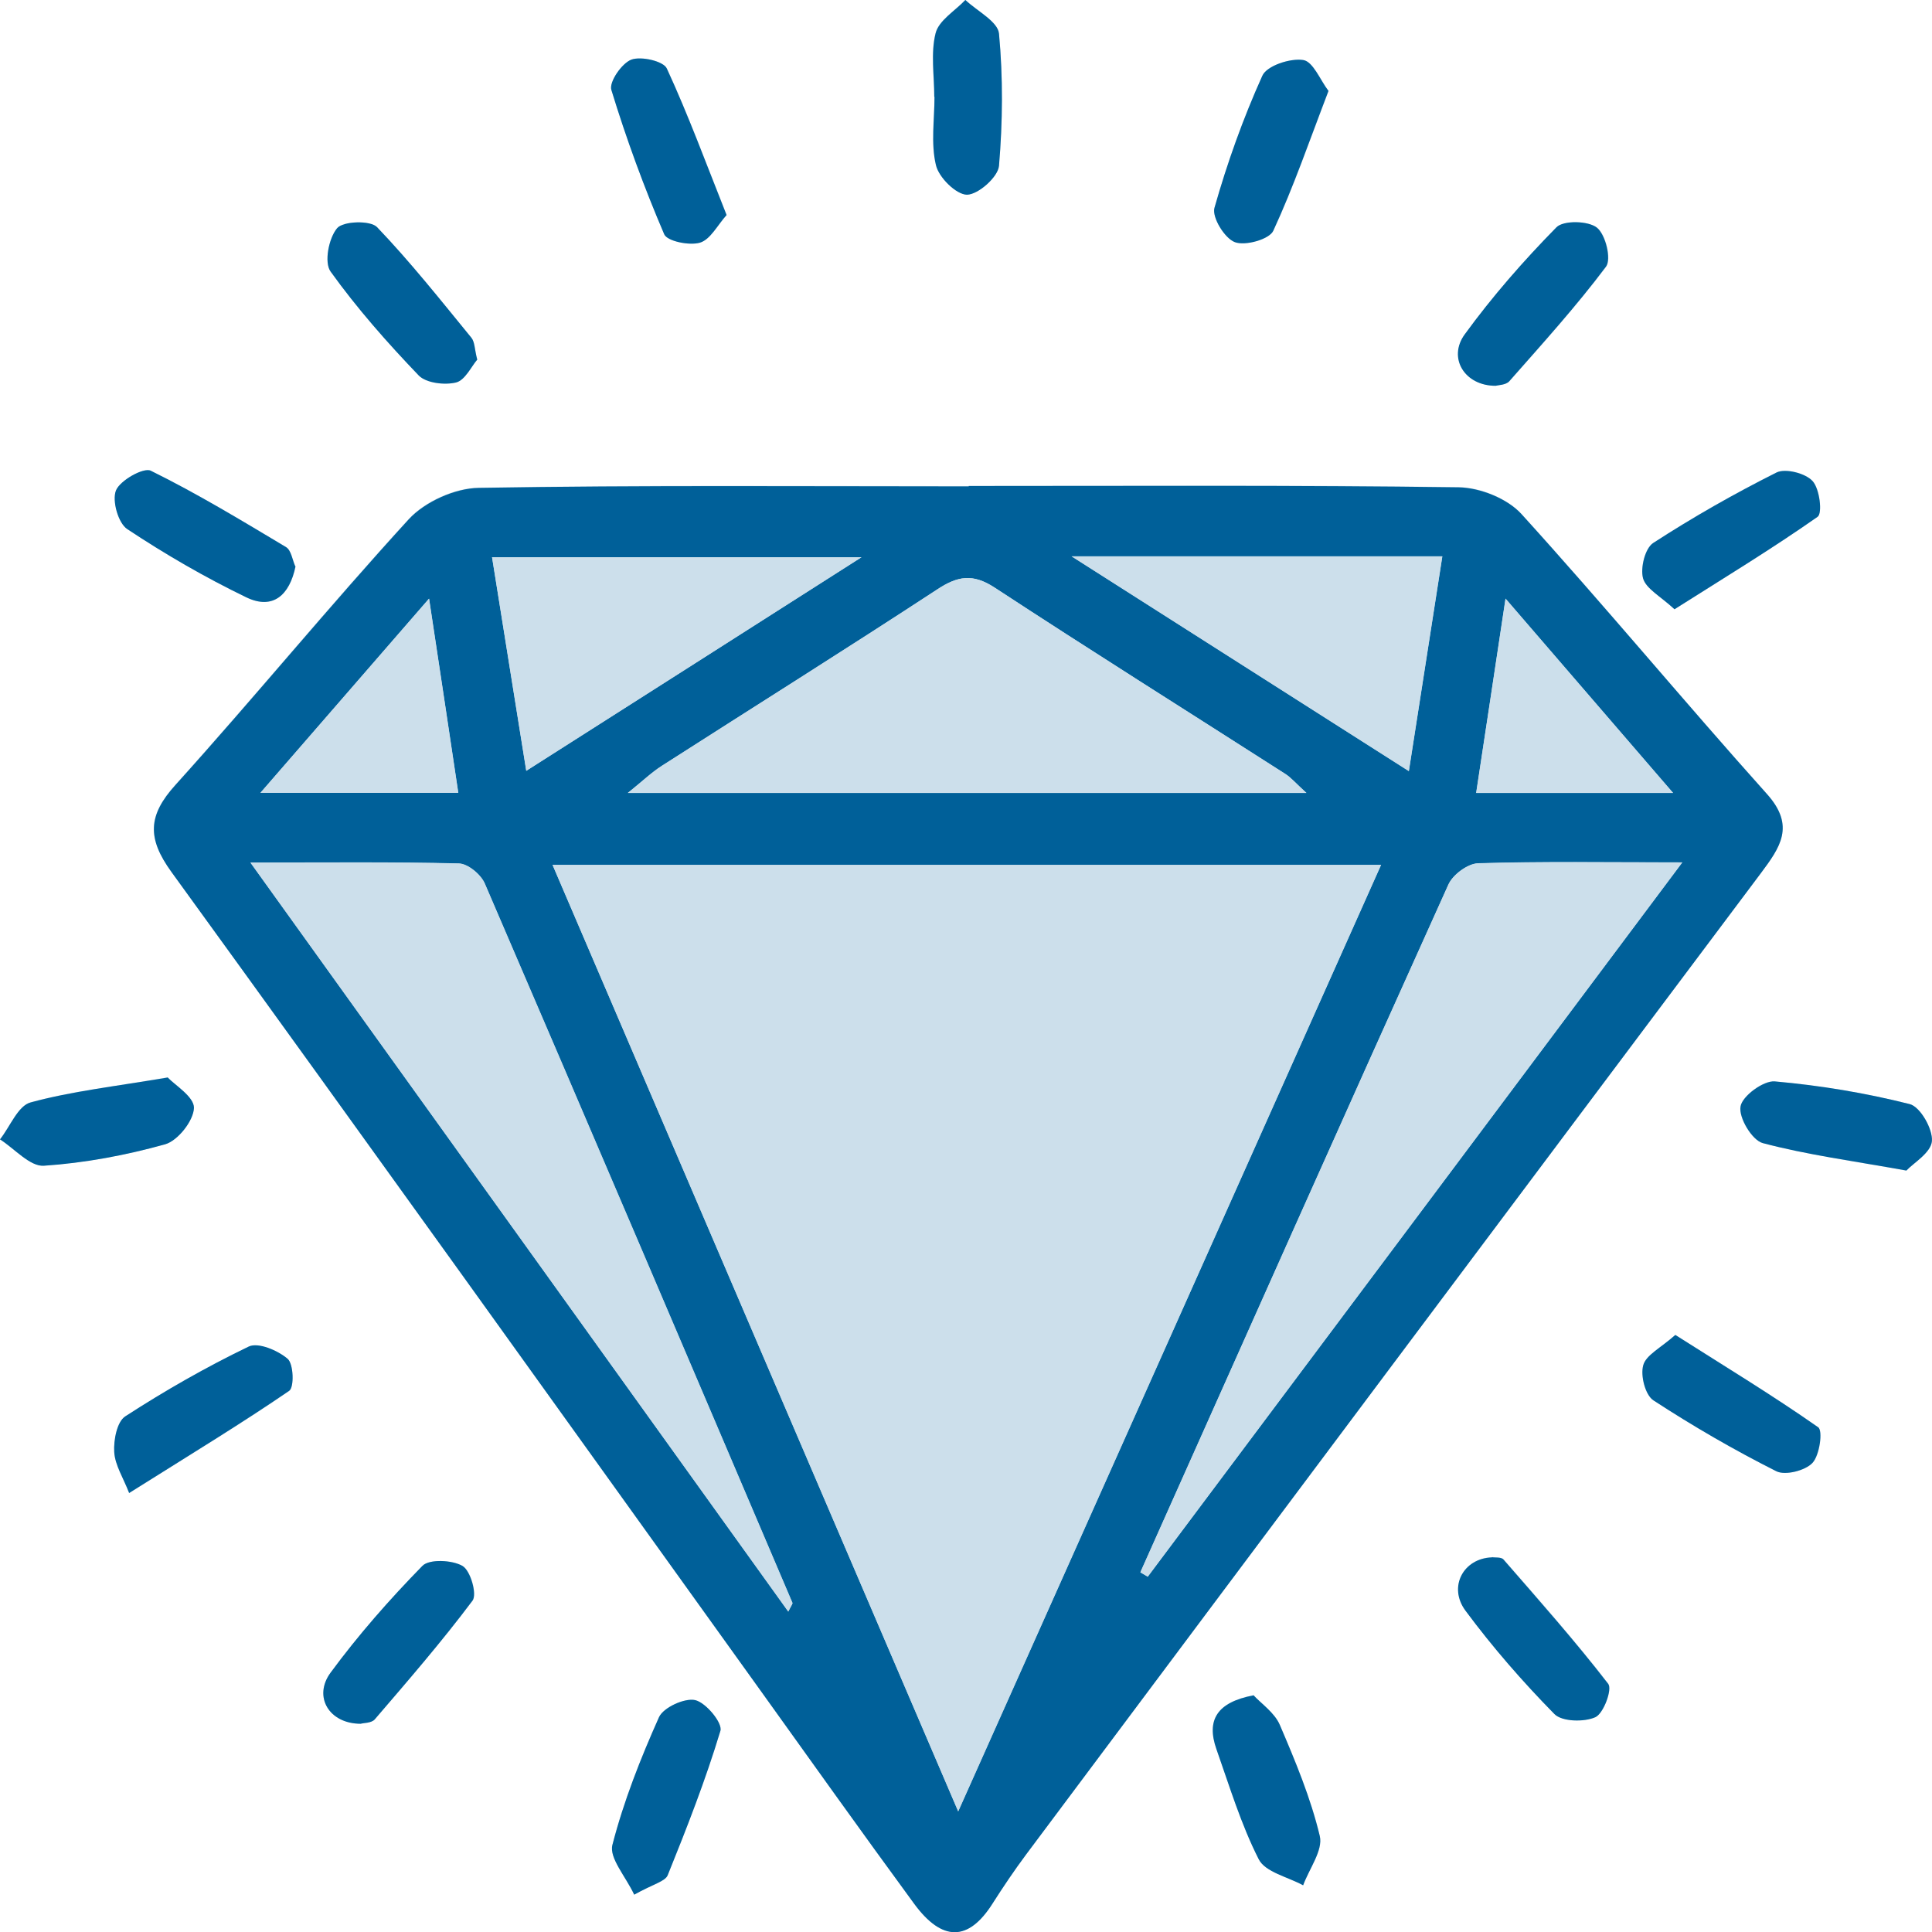 <svg width="56" height="56" viewBox="0 0 56 56" fill="none" xmlns="http://www.w3.org/2000/svg">
<g clip-path="url(#clip0_1186_2810)">
<path d="M28.078 14.089C23.345 14.089 18.608 14.052 13.875 14.132C13.184 14.142 12.31 14.535 11.85 15.039C9.54 17.558 7.374 20.206 5.086 22.741C4.282 23.632 4.255 24.29 4.968 25.266C10.644 33.09 16.266 40.957 21.909 48.807C23.436 50.935 24.953 53.062 26.497 55.173C27.311 56.287 28.072 56.26 28.764 55.173C29.075 54.69 29.391 54.208 29.739 53.746C36.835 44.261 43.925 34.782 51.032 25.308C51.6 24.555 52.045 23.929 51.214 23.006C48.813 20.333 46.519 17.558 44.102 14.896C43.695 14.445 42.902 14.127 42.28 14.116C37.548 14.052 32.815 14.079 28.078 14.079V14.089Z" fill="#CCDFEB"/>
<path d="M38.508 2.631C38.277 2.323 38.068 1.782 37.779 1.74C37.404 1.681 36.723 1.909 36.594 2.196C36.032 3.432 35.576 4.721 35.206 6.026C35.126 6.302 35.501 6.906 35.796 7.018C36.096 7.134 36.798 6.933 36.911 6.689C37.5 5.416 37.956 4.084 38.513 2.631H38.508Z" fill="#CCDFEB"/>
<path d="M18.383 54.918C18.93 54.616 19.278 54.542 19.353 54.356C19.911 52.977 20.452 51.587 20.881 50.171C20.951 49.948 20.463 49.354 20.152 49.279C19.846 49.205 19.23 49.492 19.102 49.773C18.566 50.972 18.078 52.208 17.751 53.475C17.654 53.857 18.131 54.382 18.383 54.918Z" fill="#CCDFEB"/>
<path d="M36.331 49.136C35.269 49.343 34.964 49.858 35.259 50.696C35.639 51.773 35.971 52.876 36.486 53.889C36.674 54.26 37.333 54.398 37.772 54.642C37.949 54.165 38.351 53.629 38.255 53.215C37.992 52.112 37.547 51.046 37.097 49.995C36.942 49.64 36.561 49.38 36.331 49.131V49.136Z" fill="#CCDFEB"/>
<path d="M48.533 17.658C49.969 16.746 51.357 15.908 52.686 14.974C52.831 14.873 52.745 14.163 52.541 13.94C52.338 13.717 51.754 13.563 51.496 13.691C50.269 14.306 49.074 14.985 47.922 15.733C47.681 15.887 47.541 16.454 47.627 16.757C47.707 17.059 48.131 17.276 48.538 17.653L48.533 17.658Z" fill="#CCDFEB"/>
<path d="M3.745 43.28C5.664 42.071 7.052 41.233 8.381 40.32C8.531 40.219 8.51 39.54 8.338 39.392C8.054 39.148 7.476 38.904 7.208 39.036C5.975 39.63 4.785 40.315 3.633 41.057C3.392 41.211 3.29 41.747 3.311 42.092C3.333 42.474 3.574 42.84 3.745 43.285V43.28Z" fill="#CCDFEB"/>
<path d="M8.564 16.418C8.478 16.232 8.446 15.946 8.291 15.856C7.004 15.086 5.718 14.307 4.373 13.644C4.164 13.543 3.483 13.919 3.365 14.216C3.247 14.514 3.424 15.161 3.692 15.336C4.796 16.068 5.949 16.741 7.144 17.314C7.91 17.686 8.398 17.251 8.569 16.418H8.564Z" fill="#CCDFEB"/>
<path d="M48.562 38.696C48.138 39.073 47.715 39.275 47.634 39.572C47.548 39.874 47.693 40.436 47.929 40.59C49.076 41.338 50.266 42.028 51.488 42.643C51.745 42.776 52.329 42.627 52.538 42.404C52.747 42.181 52.844 41.471 52.704 41.37C51.386 40.447 50.003 39.603 48.567 38.696H48.562Z" fill="#CCDFEB"/>
<path d="M43.248 45.136C42.417 45.168 41.973 45.99 42.482 46.68C43.259 47.741 44.132 48.738 45.06 49.677C45.279 49.9 45.922 49.916 46.249 49.767C46.485 49.656 46.742 48.961 46.619 48.802C45.66 47.56 44.62 46.383 43.586 45.2C43.522 45.126 43.334 45.147 43.254 45.131L43.248 45.136Z" fill="#CCDFEB"/>
<path d="M13.833 10.424C13.758 10.116 13.763 9.909 13.661 9.787C12.772 8.7 11.898 7.591 10.928 6.583C10.735 6.382 9.942 6.408 9.771 6.615C9.529 6.907 9.39 7.612 9.583 7.872C10.349 8.939 11.228 9.931 12.139 10.885C12.354 11.108 12.884 11.172 13.217 11.087C13.479 11.023 13.656 10.625 13.833 10.424V10.424Z" fill="#CCDFEB"/>
<path d="M21.062 6.228C20.467 4.727 19.953 3.332 19.331 1.984C19.235 1.772 18.581 1.618 18.302 1.73C18.023 1.836 17.654 2.377 17.723 2.605C18.157 4.021 18.672 5.422 19.256 6.79C19.342 6.997 19.985 7.124 20.291 7.034C20.591 6.944 20.794 6.53 21.068 6.228H21.062Z" fill="#CCDFEB"/>
<path d="M10.457 49.964C10.537 49.943 10.768 49.948 10.864 49.837C11.834 48.707 12.81 47.582 13.699 46.394C13.839 46.208 13.646 45.529 13.41 45.391C13.115 45.216 12.445 45.184 12.247 45.386C11.298 46.357 10.393 47.391 9.583 48.484C9.069 49.179 9.54 49.959 10.457 49.964V49.964Z" fill="#CCDFEB"/>
<path d="M43.358 11.182C43.428 11.161 43.653 11.161 43.755 11.05C44.714 9.962 45.689 8.885 46.558 7.729C46.718 7.511 46.547 6.795 46.295 6.599C46.043 6.397 45.32 6.387 45.121 6.588C44.167 7.559 43.262 8.593 42.463 9.692C41.965 10.376 42.463 11.187 43.363 11.182H43.358Z" fill="#CCDFEB"/>
<path d="M55.254 33.928C55.457 33.71 55.967 33.413 55.993 33.074C56.026 32.724 55.656 32.076 55.35 32.002C54.069 31.678 52.756 31.461 51.438 31.344C51.111 31.312 50.495 31.769 50.446 32.071C50.393 32.395 50.779 33.047 51.09 33.132C52.365 33.471 53.689 33.647 55.248 33.928H55.254Z" fill="#CCDFEB"/>
<path d="M4.856 31.228C3.317 31.493 2.079 31.626 0.89 31.949C0.52 32.05 0.295 32.65 0 33.021C0.423 33.291 0.863 33.811 1.27 33.785C2.455 33.711 3.644 33.488 4.786 33.164C5.156 33.058 5.611 32.48 5.622 32.108C5.627 31.785 5.065 31.445 4.856 31.223V31.228Z" fill="#CCDFEB"/>
<path d="M27.083 2.807C27.083 3.47 26.975 4.154 27.125 4.78C27.211 5.141 27.715 5.639 28.026 5.639C28.353 5.639 28.926 5.13 28.953 4.801C29.066 3.533 29.076 2.239 28.953 0.971C28.921 0.621 28.321 0.319 27.978 -0.005C27.677 0.313 27.211 0.589 27.115 0.961C26.97 1.544 27.077 2.186 27.077 2.801L27.083 2.807Z" fill="#CCDFEB"/>
<path d="M28.079 14.088C32.812 14.088 37.55 14.062 42.282 14.126C42.904 14.136 43.697 14.454 44.104 14.905C46.521 17.568 48.815 20.337 51.216 23.016C52.047 23.944 51.596 24.565 51.034 25.318C43.927 34.792 36.831 44.271 29.741 53.756C29.398 54.217 29.076 54.695 28.765 55.183C28.074 56.27 27.313 56.291 26.498 55.183C24.95 53.072 23.433 50.939 21.911 48.817C16.273 40.967 10.646 33.105 4.97 25.276C4.263 24.3 4.284 23.637 5.088 22.751C7.376 20.215 9.547 17.568 11.851 15.049C12.318 14.545 13.186 14.152 13.877 14.142C18.61 14.062 23.342 14.099 28.079 14.099V14.088ZM27.774 52.504C31.938 43.184 35.963 34.177 40.031 25.069H16.016C19.928 34.193 23.781 43.189 27.774 52.504ZM22.849 46.711C22.934 46.542 22.977 46.489 22.967 46.462C20.003 39.508 17.039 32.554 14.049 25.61C13.936 25.35 13.561 25.037 13.298 25.032C11.401 24.984 9.499 25.005 7.258 25.005C12.564 32.394 17.688 39.524 22.849 46.717V46.711ZM33.053 45.576C33.123 45.619 33.198 45.661 33.267 45.703C38.37 38.882 43.472 32.066 48.761 25C46.553 25 44.694 24.973 42.839 25.026C42.539 25.037 42.11 25.355 41.982 25.642C38.986 32.278 36.022 38.93 33.053 45.576ZM37.866 22.984C37.555 22.703 37.421 22.539 37.255 22.433C34.446 20.634 31.622 18.863 28.83 17.032C28.197 16.619 27.758 16.693 27.163 17.086C24.521 18.815 21.847 20.491 19.188 22.194C18.888 22.385 18.631 22.634 18.197 22.984H37.86H37.866ZM24.966 16.152H14.263C14.595 18.242 14.912 20.205 15.255 22.342C18.551 20.247 21.611 18.295 24.971 16.152H24.966ZM40.835 22.348C41.178 20.157 41.483 18.184 41.805 16.125H31.059C34.468 18.295 37.55 20.258 40.83 22.348H40.835ZM43.638 17.346C43.322 19.451 43.064 21.165 42.786 22.984H48.493C46.853 21.085 45.38 19.372 43.632 17.346H43.638ZM12.435 17.351C10.71 19.335 9.215 21.059 7.548 22.979H13.282C13.009 21.154 12.752 19.441 12.435 17.351Z" fill="#006099"/>
<path d="M38.508 2.631C37.951 4.084 37.495 5.416 36.906 6.689C36.793 6.938 36.091 7.135 35.791 7.018C35.496 6.906 35.126 6.302 35.201 6.026C35.571 4.721 36.032 3.432 36.589 2.196C36.718 1.904 37.399 1.681 37.774 1.74C38.058 1.782 38.267 2.323 38.503 2.631H38.508Z" fill="#006099"/>
<path d="M18.383 54.918C18.131 54.382 17.654 53.857 17.751 53.475C18.078 52.207 18.566 50.971 19.102 49.772C19.23 49.491 19.846 49.21 20.152 49.279C20.463 49.353 20.951 49.942 20.881 50.17C20.452 51.592 19.911 52.976 19.353 54.355C19.278 54.536 18.93 54.61 18.383 54.918Z" fill="#006099"/>
<path d="M36.331 49.136C36.561 49.385 36.947 49.645 37.097 50C37.547 51.051 37.992 52.117 38.255 53.22C38.351 53.634 37.949 54.164 37.772 54.647C37.327 54.403 36.674 54.265 36.486 53.894C35.971 52.881 35.639 51.777 35.259 50.701C34.964 49.862 35.269 49.343 36.331 49.141V49.136Z" fill="#006099"/>
<path d="M48.535 17.659C48.128 17.282 47.71 17.065 47.624 16.762C47.544 16.46 47.683 15.892 47.919 15.739C49.072 14.991 50.267 14.312 51.494 13.696C51.751 13.569 52.335 13.717 52.539 13.946C52.743 14.168 52.828 14.879 52.684 14.98C51.36 15.908 49.972 16.752 48.53 17.664L48.535 17.659Z" fill="#006099"/>
<path d="M3.745 43.279C3.574 42.834 3.333 42.468 3.311 42.086C3.29 41.736 3.392 41.205 3.633 41.052C4.78 40.309 5.975 39.625 7.208 39.031C7.481 38.898 8.054 39.142 8.338 39.386C8.51 39.535 8.531 40.214 8.381 40.314C7.047 41.227 5.664 42.07 3.745 43.274V43.279Z" fill="#006099"/>
<path d="M8.565 16.418C8.393 17.25 7.911 17.686 7.139 17.314C5.944 16.736 4.792 16.068 3.688 15.336C3.425 15.161 3.243 14.513 3.361 14.216C3.479 13.925 4.159 13.543 4.368 13.643C5.714 14.306 7 15.086 8.286 15.855C8.442 15.946 8.474 16.232 8.559 16.418H8.565Z" fill="#006099"/>
<path d="M48.563 38.696C49.999 39.609 51.382 40.447 52.7 41.37C52.84 41.465 52.743 42.181 52.534 42.404C52.325 42.627 51.741 42.776 51.484 42.643C50.262 42.028 49.072 41.338 47.925 40.59C47.689 40.436 47.545 39.874 47.63 39.572C47.711 39.275 48.134 39.073 48.557 38.696H48.563Z" fill="#006099"/>
<path d="M43.249 45.137C43.329 45.153 43.517 45.126 43.581 45.206C44.61 46.389 45.655 47.566 46.614 48.807C46.738 48.967 46.48 49.661 46.245 49.773C45.918 49.921 45.275 49.906 45.055 49.683C44.133 48.744 43.259 47.741 42.477 46.686C41.968 45.996 42.418 45.169 43.243 45.142L43.249 45.137Z" fill="#006099"/>
<path d="M13.833 10.424C13.661 10.625 13.479 11.023 13.217 11.087C12.884 11.166 12.354 11.103 12.139 10.885C11.228 9.936 10.349 8.939 9.583 7.872C9.39 7.607 9.529 6.902 9.771 6.615C9.942 6.408 10.735 6.382 10.928 6.583C11.898 7.597 12.772 8.7 13.661 9.787C13.763 9.909 13.752 10.116 13.833 10.424V10.424Z" fill="#006099"/>
<path d="M21.064 6.228C20.796 6.525 20.592 6.944 20.287 7.034C19.981 7.124 19.338 6.992 19.252 6.79C18.668 5.427 18.154 4.026 17.72 2.605C17.65 2.377 18.02 1.836 18.298 1.729C18.582 1.623 19.231 1.772 19.327 1.984C19.949 3.331 20.463 4.732 21.058 6.228H21.064Z" fill="#006099"/>
<path d="M10.454 49.964C9.538 49.964 9.072 49.179 9.581 48.484C10.385 47.391 11.29 46.362 12.245 45.386C12.443 45.184 13.113 45.216 13.408 45.391C13.638 45.529 13.831 46.208 13.697 46.394C12.807 47.582 11.832 48.707 10.862 49.837C10.765 49.948 10.535 49.937 10.454 49.964V49.964Z" fill="#006099"/>
<path d="M43.356 11.182C42.455 11.188 41.957 10.376 42.455 9.692C43.254 8.594 44.16 7.559 45.114 6.588C45.317 6.382 46.035 6.397 46.287 6.599C46.539 6.801 46.711 7.511 46.55 7.729C45.682 8.885 44.706 9.962 43.747 11.05C43.65 11.161 43.425 11.161 43.35 11.182H43.356Z" fill="#006099"/>
<path d="M55.253 33.928C53.694 33.647 52.37 33.472 51.094 33.133C50.783 33.048 50.392 32.395 50.451 32.072C50.499 31.769 51.116 31.318 51.443 31.345C52.761 31.462 54.074 31.679 55.355 32.003C55.661 32.082 56.025 32.724 55.998 33.074C55.971 33.414 55.462 33.711 55.259 33.928H55.253Z" fill="#006099"/>
<path d="M4.856 31.227C5.065 31.45 5.627 31.79 5.622 32.113C5.611 32.485 5.156 33.063 4.786 33.169C3.644 33.487 2.455 33.71 1.27 33.79C0.868 33.816 0.423 33.296 0 33.026C0.295 32.654 0.52 32.05 0.89 31.954C2.079 31.631 3.317 31.493 4.856 31.233V31.227Z" fill="#006099"/>
<path d="M27.081 2.806C27.081 2.191 26.974 1.544 27.119 0.965C27.21 0.594 27.681 0.318 27.982 0C28.325 0.324 28.925 0.626 28.957 0.976C29.075 2.244 29.064 3.533 28.957 4.806C28.93 5.129 28.357 5.639 28.03 5.644C27.719 5.644 27.21 5.145 27.129 4.785C26.979 4.159 27.087 3.469 27.087 2.811L27.081 2.806Z" fill="#006099"/>
<path d="M27.774 52.504C23.781 43.184 19.923 34.193 16.016 25.069H40.031C35.963 34.177 31.938 43.19 27.774 52.504V52.504Z" fill="#CCDFEB"/>
<path d="M22.852 46.711C17.691 39.524 12.568 32.389 7.262 25C9.507 25 11.405 24.979 13.302 25.026C13.564 25.032 13.94 25.345 14.052 25.605C17.043 32.548 20.006 39.502 22.97 46.457C22.981 46.483 22.933 46.536 22.852 46.706V46.711Z" fill="#CCDFEB"/>
<path d="M33.055 45.571C36.024 38.925 38.987 32.273 41.983 25.637C42.112 25.35 42.541 25.032 42.841 25.021C44.695 24.963 46.555 24.995 48.763 24.995C43.479 32.061 38.377 38.877 33.269 45.699C33.199 45.656 33.124 45.614 33.055 45.571V45.571Z" fill="#CCDFEB"/>
<path d="M37.868 22.984H18.199C18.633 22.634 18.891 22.385 19.191 22.194C21.849 20.491 24.523 18.815 27.165 17.086C27.76 16.693 28.2 16.619 28.832 17.033C31.619 18.857 34.449 20.634 37.257 22.433C37.423 22.539 37.557 22.698 37.868 22.984V22.984Z" fill="#CCDFEB"/>
<path d="M24.97 16.152C21.604 18.295 18.544 20.247 15.253 22.343C14.91 20.205 14.599 18.242 14.262 16.152H24.97V16.152Z" fill="#CCDFEB"/>
<path d="M40.833 22.348C37.547 20.258 34.466 18.296 31.062 16.126H41.808C41.486 18.184 41.181 20.157 40.838 22.348H40.833Z" fill="#CCDFEB"/>
<path d="M43.636 17.346C45.383 19.372 46.857 21.08 48.497 22.984H42.789C43.062 21.165 43.32 19.457 43.641 17.346H43.636Z" fill="#CCDFEB"/>
<path d="M12.438 17.352C12.755 19.442 13.012 21.155 13.285 22.98H7.551C9.218 21.059 10.713 19.341 12.438 17.352Z" fill="#CCDFEB"/>
</g>
<defs>
<clipPath id="clip0_1186_2810">
<rect width="56" height="56" fill="white"/>
</clipPath>
</defs>
</svg>
